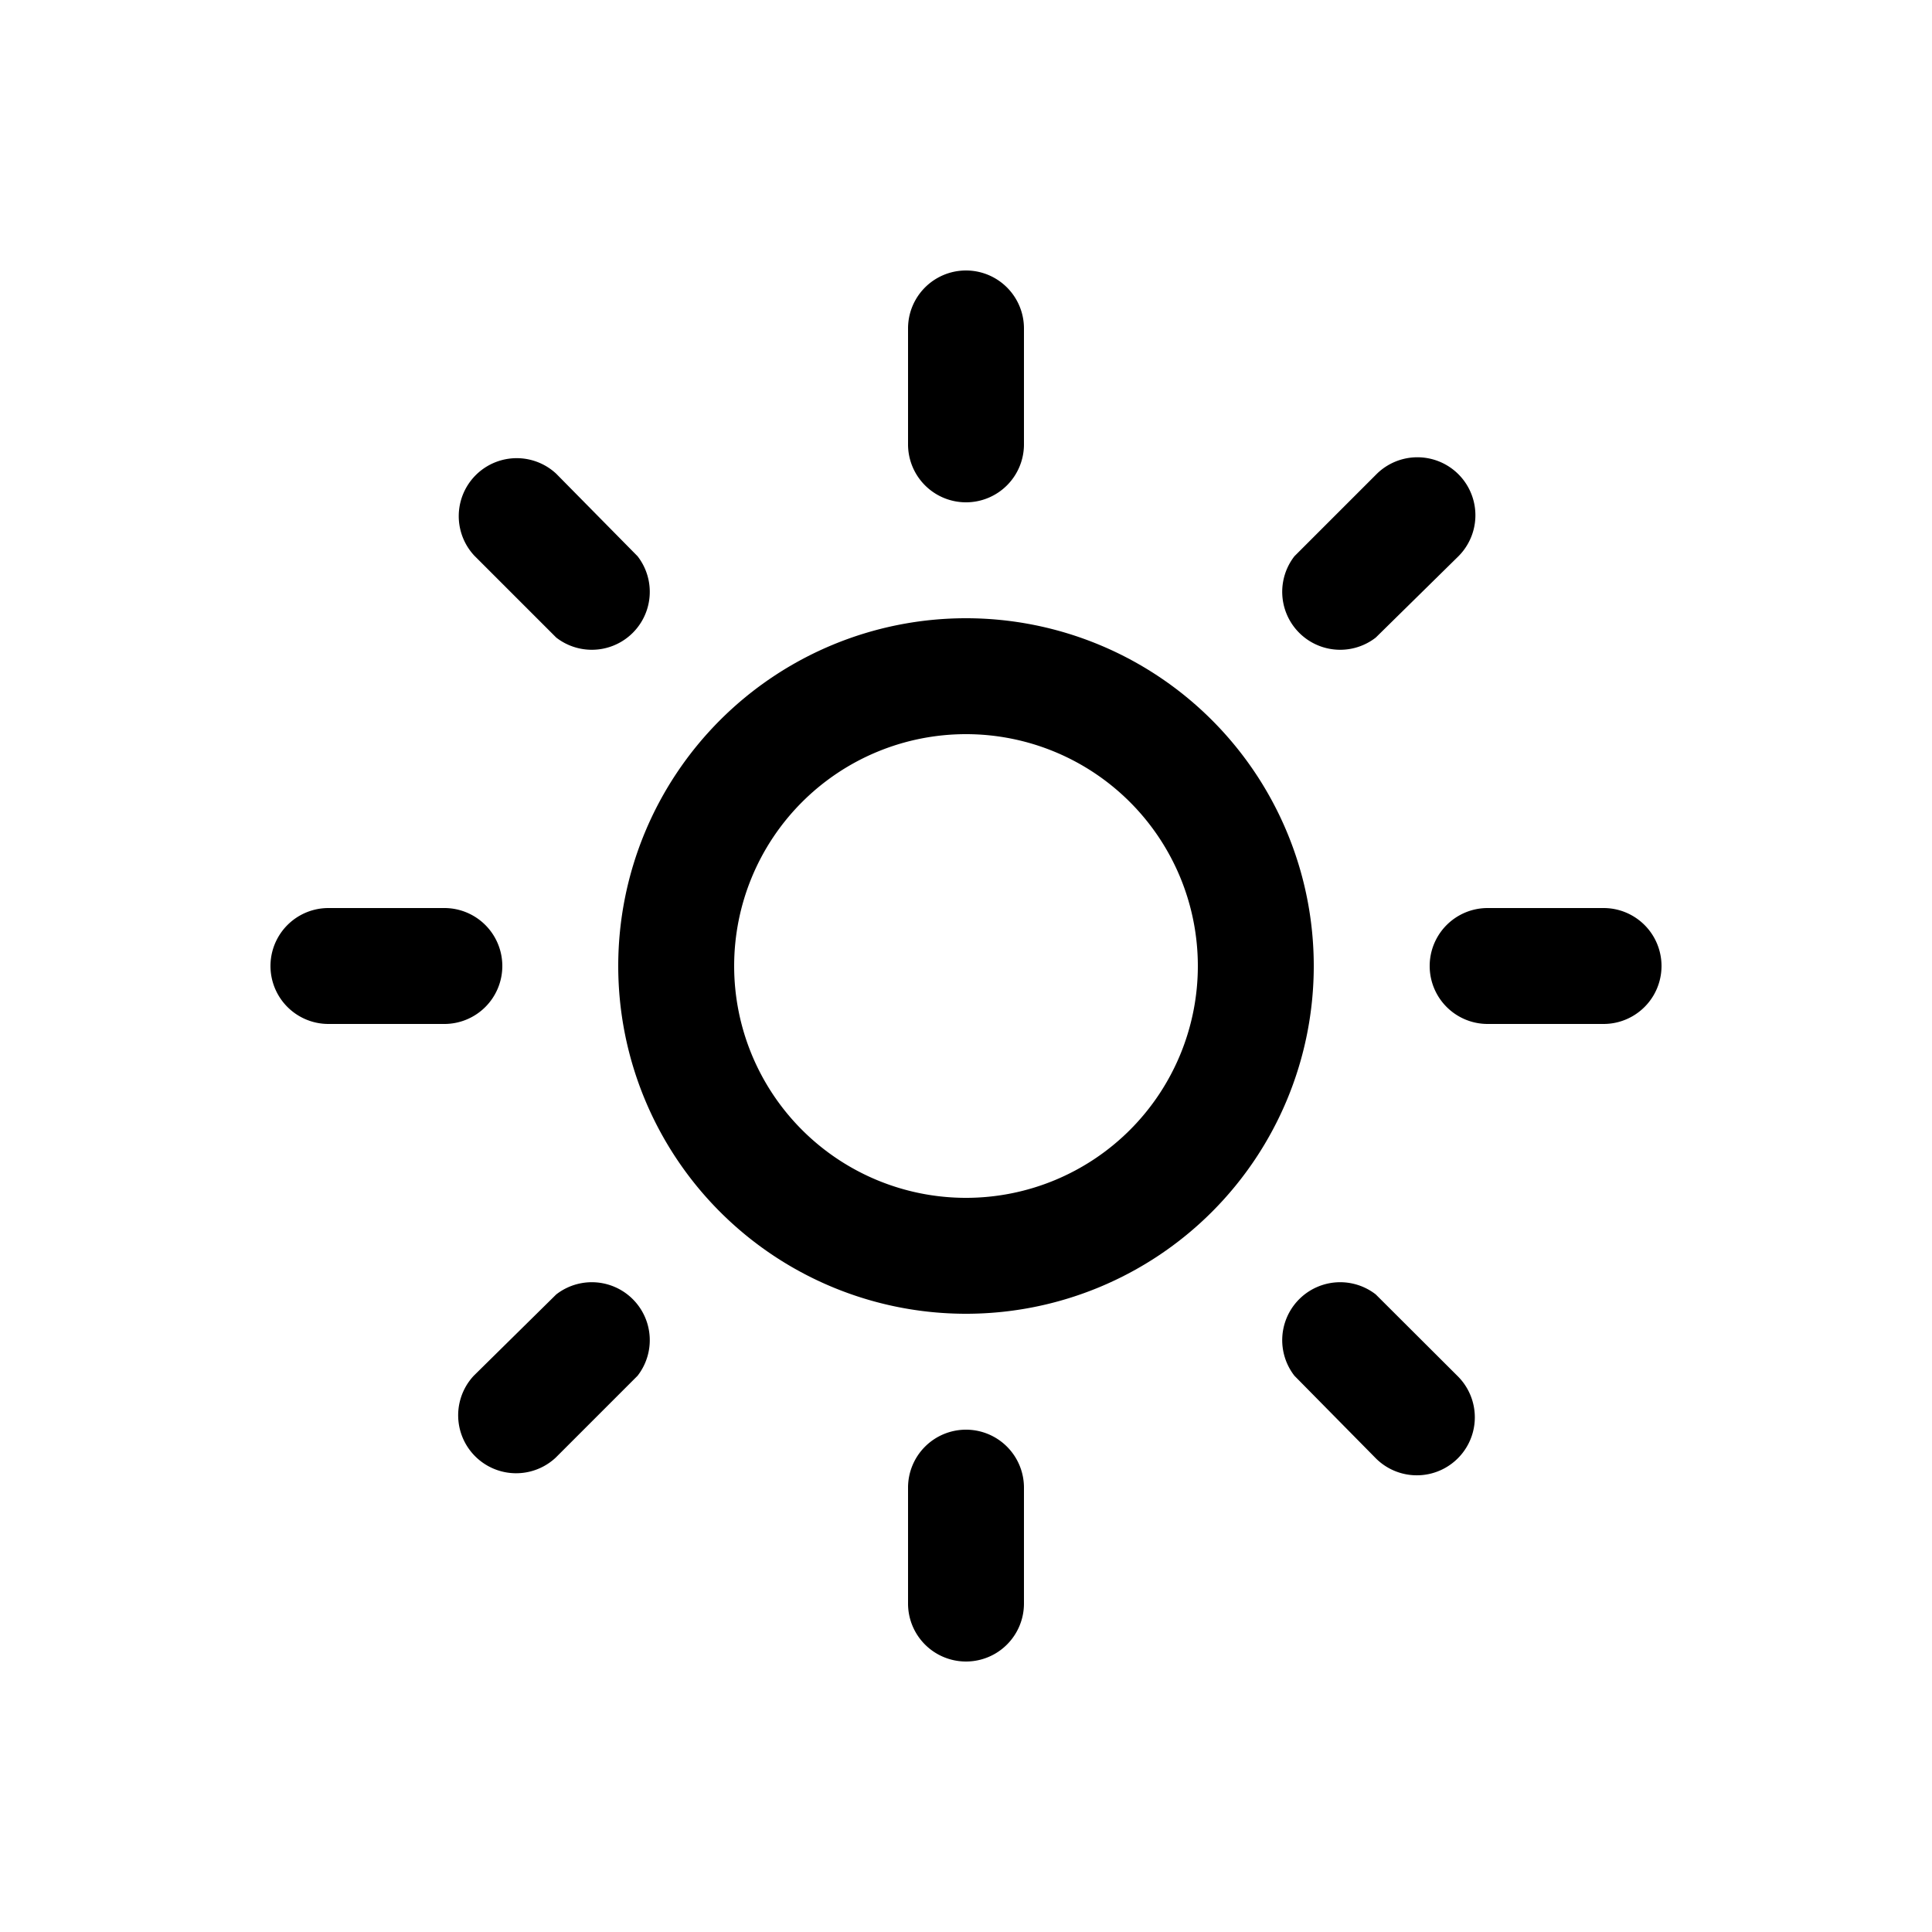 <svg id="c75e8431-addb-4072-8e4f-7b0fd2266e2c" data-name="Capa 1" xmlns="http://www.w3.org/2000/svg" width="100" height="100" viewBox="0 0 100 100"><title>sun</title><path d="M83,53H77a3,3,0,0,1,0-6h6a3,3,0,0,1,0,6ZM71.21,33A3,3,0,0,1,67,28.79l4.24-4.24a3,3,0,0,1,4.25,4.24ZM50,68A18,18,0,1,1,68,50,18,18,0,0,1,50,68Zm0-30A12,12,0,1,0,62,50,12,12,0,0,0,50,38Zm0-12a3,3,0,0,1-3-3V17a3,3,0,0,1,6,0v6A3,3,0,0,1,50,26ZM28.79,33l-4.24-4.24a3,3,0,0,1,4.24-4.24L33,28.79A3,3,0,0,1,28.79,33ZM26,50a3,3,0,0,1-3,3H17a3,3,0,0,1,0-6h6A3,3,0,0,1,26,50Zm2.79,17A3,3,0,0,1,33,71.21l-4.24,4.24a3,3,0,0,1-4.24-4.24ZM50,74a3,3,0,0,1,3,3v6a3,3,0,0,1-6,0V77A3,3,0,0,1,50,74Zm21.21-7,4.25,4.24a3,3,0,0,1-4.25,4.24L67,71.21A3,3,0,0,1,71.21,67Z"/></svg>